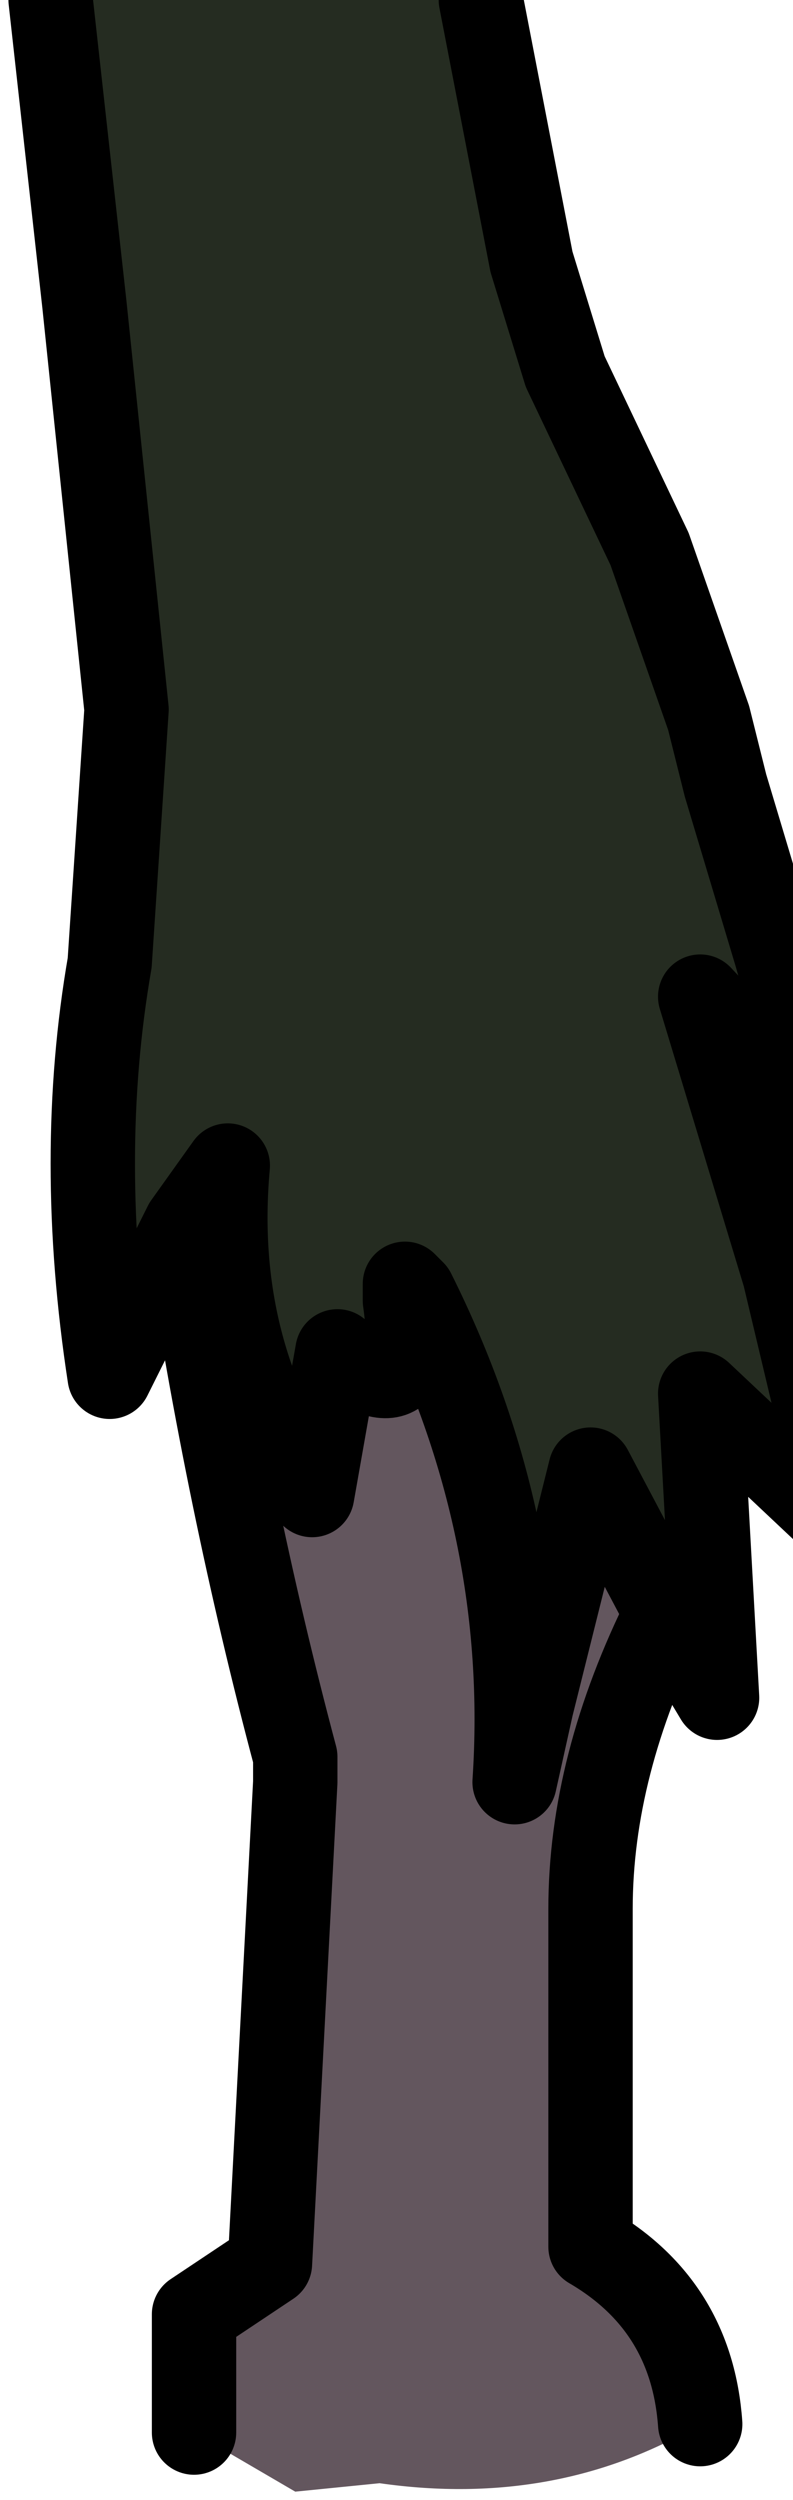 <?xml version="1.0" encoding="UTF-8" standalone="no"?>
<svg xmlns:xlink="http://www.w3.org/1999/xlink" height="14.8px" width="4.7px" xmlns="http://www.w3.org/2000/svg">
  <g transform="matrix(1.0, 0.0, 0.0, 1.0, 0.0, 0.0)">
    <path d="M2.45 7.65 L2.4 7.7 2.4 7.6 2.45 7.65" fill="#546549" fill-rule="evenodd" stroke="none"/>
    <path d="M2.85 0.0 L3.15 1.55 3.35 2.2 3.85 3.25 4.2 4.25 4.3 4.65 4.6 5.65 4.9 6.7 4.15 5.9 4.65 7.55 4.9 8.6 5.0 9.05 4.15 8.25 4.25 10.05 3.95 9.55 3.5 8.7 3.15 10.1 3.05 10.55 Q3.15 9.05 2.45 7.65 L2.4 7.6 2.4 7.7 Q2.5 8.4 2.0 8.0 L1.85 8.85 Q1.25 8.0 1.35 6.9 L1.1 7.25 0.65 8.15 Q0.45 6.85 0.65 5.7 L0.75 4.2 0.5 1.8 0.3 0.0 0.3 -0.05 2.85 0.0" fill="#252c21" fill-rule="evenodd" stroke="none"/>
    <path d="M3.95 9.55 Q3.5 10.45 3.5 11.3 L3.5 13.2 3.5 13.3 Q4.1 13.65 4.15 14.35 3.3 14.85 2.25 14.7 L1.75 14.75 1.15 14.4 1.15 13.7 1.6 13.4 1.75 10.55 1.75 10.4 Q1.35 8.9 1.1 7.25 L1.35 6.9 Q1.25 8.0 1.85 8.85 L2.0 8.0 Q2.5 8.4 2.4 7.7 L2.45 7.65 Q3.15 9.05 3.05 10.55 L3.15 10.1 3.5 8.7 3.95 9.55" fill="#63565e" fill-rule="evenodd" stroke="none"/>
    <path d="M2.85 0.0 L3.15 1.55 3.35 2.2 3.85 3.25 4.2 4.25 4.3 4.65 4.6 5.65 4.9 6.7 4.15 5.9 4.65 7.55 4.9 8.6 5.0 9.05 4.15 8.25 4.25 10.05 3.95 9.55 Q3.5 10.45 3.5 11.3 L3.5 13.2 3.5 13.3 Q4.1 13.65 4.15 14.35 M1.15 14.4 L1.15 13.7 1.6 13.4 1.75 10.55 1.75 10.4 Q1.35 8.9 1.1 7.25 L0.65 8.15 Q0.45 6.85 0.65 5.7 L0.75 4.2 0.5 1.8 0.3 0.0 0.3 -0.05 M2.4 7.7 Q2.5 8.4 2.0 8.0 L1.85 8.85 Q1.25 8.0 1.35 6.9 L1.1 7.25 M2.45 7.65 L2.4 7.6 2.4 7.7 M3.95 9.55 L3.5 8.7 3.15 10.1 3.05 10.55 Q3.15 9.05 2.45 7.65" fill="none" stroke="#000000" stroke-linecap="round" stroke-linejoin="round" stroke-width="0.5"/>
  </g>
</svg>
